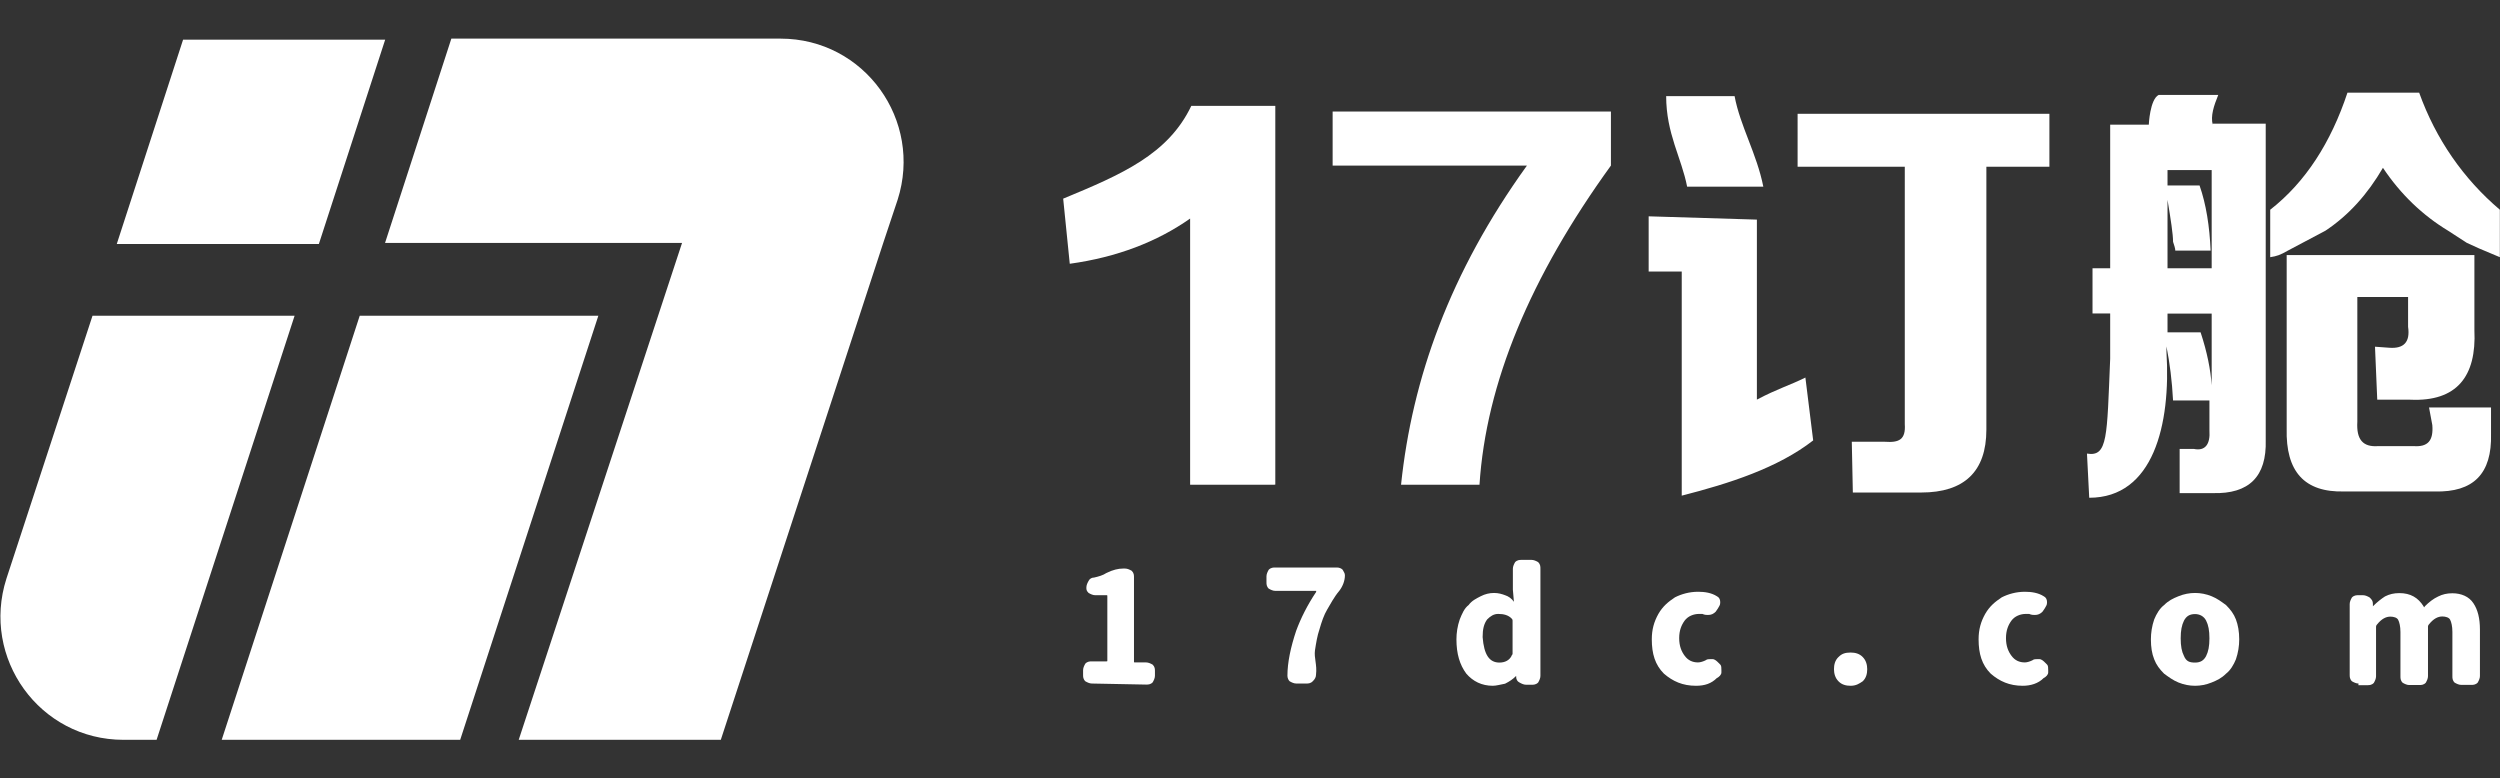 <?xml version="1.0" encoding="utf-8"?>
<!-- Generator: Adobe Illustrator 23.0.0, SVG Export Plug-In . SVG Version: 6.00 Build 0)  -->
<svg version="1.1" id="图层_1" xmlns="http://www.w3.org/2000/svg" xmlns:xlink="http://www.w3.org/1999/xlink" x="0px" y="0px"
	 viewBox="0 0 167 52" style="enable-background:new 0 0 167 52;" xml:space="preserve">
<rect x="0" y="0" width="167" height="52" fill="#333333" stroke="none"/>
<style type="text/css">
	.st0{opacity:0;fill:#E80707;}
	.st1{fill:#FFFFFF;}
	.st2{enable-background:new    ;}
</style>
<g>
	<rect x="0.01" class="st0" width="167" height="52"/>
	<g>
		<g>
			<polygon class="st1" points="21.3,16.3 7.8,16.3 12.23,2.65 25.73,2.65 			"/>
			<path class="st1" d="M34.65,49.42h13.5L59,16.23l0.96-2.88c1.7-5.31-2.21-10.77-7.82-10.77H30.15l-4.43,13.65h19.84L34.65,49.42z
				"/>
			<polygon class="st1" points="30.74,49.42 39.97,21.09 24.03,21.09 14.81,49.42 			"/>
			<path class="st1" d="M10.46,49.42l9.22-28.33H6.18L0.43,38.65c-1.7,5.31,2.21,10.77,7.82,10.77L10.46,49.42L10.46,49.42z"/>
		</g>
		<g>
			<path class="st1" d="M72.94,45.66c-0.15,0-0.3-0.07-0.44-0.15c-0.15-0.15-0.15-0.3-0.15-0.44v-0.3c0-0.15,0.07-0.3,0.15-0.44
				c0.15-0.15,0.3-0.15,0.44-0.15h0.96c0.07,0,0.07,0,0.07-0.07v-4.28c0-0.07,0-0.07-0.07-0.07h-0.74c-0.15,0-0.3-0.07-0.44-0.15
				c-0.15-0.15-0.15-0.22-0.15-0.37s0.07-0.3,0.15-0.44c0.07-0.15,0.22-0.22,0.37-0.22c0.3-0.07,0.59-0.15,0.81-0.3
				c0.44-0.22,0.81-0.3,1.11-0.3h0.15c0.15,0,0.3,0.07,0.44,0.15c0.15,0.15,0.15,0.3,0.15,0.44v5.61c0,0.07,0,0.07,0.07,0.07h0.74
				c0.15,0,0.3,0.07,0.44,0.15c0.15,0.15,0.15,0.3,0.15,0.44v0.3c0,0.15-0.07,0.3-0.15,0.44c-0.15,0.15-0.3,0.15-0.44,0.15
				L72.94,45.66L72.94,45.66z"/>
			<path class="st1" d="M87.91,45.07c0,0.15-0.07,0.3-0.22,0.44c-0.15,0.15-0.3,0.15-0.44,0.15h-0.66c-0.15,0-0.3-0.07-0.44-0.15
				C86.07,45.44,86,45.29,86,45.14c0-0.89,0.22-1.92,0.59-3.02c0.3-0.81,0.74-1.7,1.33-2.58c0,0,0,0,0-0.07c0,0,0,0-0.07,0h-2.66
				c-0.15,0-0.3-0.07-0.44-0.15c-0.15-0.15-0.15-0.3-0.15-0.44V38.5c0-0.15,0.07-0.3,0.15-0.44c0.15-0.15,0.3-0.15,0.44-0.15h4.13
				c0.15,0,0.3,0.07,0.37,0.15c0.07,0.15,0.15,0.22,0.15,0.37c0,0.37-0.15,0.74-0.37,1.03c-0.37,0.44-0.59,0.89-0.81,1.25
				c-0.22,0.37-0.37,0.81-0.52,1.33c-0.15,0.44-0.22,0.89-0.3,1.4C87.77,43.96,87.99,44.4,87.91,45.07"/>
			<path class="st1" d="M99.72,45.81c-0.74,0-1.33-0.3-1.77-0.81c-0.44-0.59-0.66-1.33-0.66-2.29c0-0.44,0.07-0.89,0.22-1.33
				c0.15-0.37,0.3-0.74,0.59-0.96c0.22-0.3,0.52-0.44,0.81-0.59s0.59-0.22,0.89-0.22c0.3,0,0.52,0.07,0.74,0.15
				c0.22,0.07,0.44,0.22,0.59,0.44l0,0l0,0l-0.07-0.81v-1.4c0-0.15,0.07-0.3,0.15-0.44c0.15-0.15,0.3-0.15,0.44-0.15h0.66
				c0.15,0,0.3,0.07,0.44,0.15c0.15,0.15,0.15,0.3,0.15,0.44v7.16c0,0.15-0.07,0.3-0.15,0.44c-0.15,0.15-0.3,0.15-0.44,0.15h-0.37
				c-0.15,0-0.3-0.07-0.44-0.15c-0.15-0.07-0.22-0.22-0.22-0.37v-0.07l0,0l0,0c-0.22,0.22-0.44,0.37-0.74,0.52
				C100.23,45.73,99.94,45.81,99.72,45.81 M100.16,44.26c0.37,0,0.66-0.15,0.81-0.44c0-0.07,0.07-0.07,0.07-0.15v-2.21
				c0-0.07,0-0.07-0.07-0.15c-0.22-0.22-0.52-0.3-0.89-0.3c-0.3,0-0.52,0.15-0.74,0.37c-0.22,0.3-0.3,0.66-0.3,1.18
				C99.13,43.74,99.49,44.26,100.16,44.26"/>
			<path class="st1" d="M113.29,45.81c-0.89,0-1.55-0.3-2.14-0.81c-0.59-0.59-0.81-1.33-0.81-2.29c0-0.66,0.15-1.18,0.44-1.7
				c0.3-0.52,0.66-0.81,1.11-1.11c0.44-0.22,0.96-0.37,1.55-0.37c0.44,0,0.89,0.07,1.25,0.3c0.15,0.07,0.22,0.22,0.22,0.37v0.07
				c0,0.15-0.07,0.22-0.15,0.37l-0.15,0.22c-0.15,0.15-0.3,0.22-0.52,0.22c-0.07,0-0.22,0-0.37-0.07c-0.07,0-0.15,0-0.22,0
				c-0.37,0-0.74,0.15-0.96,0.44c-0.22,0.3-0.37,0.66-0.37,1.18c0,0.52,0.15,0.89,0.37,1.18c0.22,0.3,0.52,0.44,0.89,0.44
				c0.15,0,0.37-0.07,0.52-0.15c0.07-0.07,0.22-0.07,0.3-0.07c0.07,0,0.07,0,0.15,0c0.15,0,0.3,0.15,0.37,0.22l0.15,0.15
				c0.07,0.07,0.07,0.22,0.07,0.37c0,0.07,0,0.07,0,0.15c0,0.15-0.15,0.3-0.3,0.37C114.32,45.66,113.88,45.81,113.29,45.81"/>
			<path class="st1" d="M123.62,45.81c-0.3,0-0.59-0.07-0.81-0.3c-0.22-0.22-0.3-0.52-0.3-0.81c0-0.3,0.07-0.59,0.3-0.81
				c0.22-0.22,0.44-0.3,0.81-0.3c0.3,0,0.59,0.07,0.81,0.3c0.22,0.22,0.3,0.52,0.3,0.81c0,0.3-0.07,0.59-0.3,0.81
				C124.21,45.66,123.99,45.81,123.62,45.81"/>
			<path class="st1" d="M135.12,45.81c-0.89,0-1.55-0.3-2.14-0.81c-0.59-0.59-0.81-1.33-0.81-2.29c0-0.66,0.15-1.18,0.44-1.7
				c0.3-0.52,0.66-0.81,1.11-1.11c0.44-0.22,0.96-0.37,1.55-0.37c0.44,0,0.89,0.07,1.25,0.3c0.15,0.07,0.22,0.22,0.22,0.37v0.07
				c0,0.15-0.07,0.22-0.15,0.37l-0.15,0.22c-0.15,0.15-0.3,0.22-0.52,0.22c-0.07,0-0.22,0-0.37-0.07c-0.07,0-0.15,0-0.22,0
				c-0.37,0-0.74,0.15-0.96,0.44c-0.22,0.3-0.37,0.66-0.37,1.18c0,0.52,0.15,0.89,0.37,1.18c0.22,0.3,0.52,0.44,0.89,0.44
				c0.15,0,0.37-0.07,0.52-0.15c0.07-0.07,0.22-0.07,0.3-0.07c0.07,0,0.07,0,0.15,0c0.15,0,0.3,0.15,0.37,0.22l0.15,0.15
				c0.07,0.07,0.07,0.22,0.07,0.37c0,0.07,0,0.07,0,0.15c0,0.15-0.15,0.3-0.3,0.37C136.16,45.66,135.64,45.81,135.12,45.81"/>
			<path class="st1" d="M146.63,45.81c-0.37,0-0.74-0.07-1.11-0.22s-0.66-0.37-0.96-0.59c-0.3-0.3-0.52-0.59-0.66-0.96
				c-0.15-0.37-0.22-0.81-0.22-1.33c0-0.44,0.07-0.89,0.22-1.33c0.15-0.37,0.37-0.74,0.66-0.96c0.3-0.3,0.59-0.44,0.96-0.59
				s0.74-0.22,1.11-0.22c0.37,0,0.74,0.07,1.11,0.22s0.66,0.37,0.96,0.59c0.3,0.3,0.52,0.59,0.66,0.96s0.22,0.81,0.22,1.33
				c0,0.44-0.07,0.89-0.22,1.33c-0.15,0.37-0.37,0.74-0.66,0.96c-0.3,0.3-0.59,0.44-0.96,0.59S147,45.81,146.63,45.81 M146.63,44.26
				c0.37,0,0.59-0.15,0.74-0.44c0.15-0.3,0.22-0.66,0.22-1.18c0-0.52-0.07-0.89-0.22-1.18c-0.15-0.3-0.44-0.44-0.74-0.44
				c-0.37,0-0.59,0.15-0.74,0.44c-0.15,0.3-0.22,0.66-0.22,1.18c0,0.52,0.07,0.89,0.22,1.18C146.04,44.18,146.26,44.26,146.63,44.26
				"/>
			<path class="st1" d="M157.55,45.66c-0.15,0-0.3-0.07-0.44-0.15c-0.15-0.15-0.15-0.3-0.15-0.44v-4.72c0-0.15,0.07-0.3,0.15-0.44
				c0.15-0.15,0.3-0.15,0.44-0.15h0.3c0.15,0,0.3,0.07,0.44,0.15c0.15,0.15,0.22,0.22,0.22,0.44v0.15l0,0l0,0
				c0.3-0.3,0.59-0.52,0.81-0.66c0.3-0.15,0.59-0.22,0.96-0.22c0.74,0,1.25,0.3,1.62,0.89c0,0.07,0.07,0.07,0.07,0
				c0.3-0.3,0.59-0.52,0.89-0.66c0.3-0.15,0.59-0.22,0.96-0.22c0.59,0,1.11,0.22,1.4,0.66c0.3,0.44,0.44,1.03,0.44,1.77v3.1
				c0,0.15-0.07,0.3-0.15,0.44c-0.15,0.15-0.3,0.15-0.44,0.15h-0.66c-0.15,0-0.3-0.07-0.44-0.15c-0.15-0.15-0.15-0.3-0.15-0.44
				v-2.95c0-0.37-0.07-0.66-0.15-0.81c-0.07-0.15-0.3-0.22-0.52-0.22c-0.3,0-0.59,0.15-0.89,0.52c0,0-0.07,0.07-0.07,0.15v3.32
				c0,0.15-0.07,0.3-0.15,0.44c-0.15,0.15-0.3,0.15-0.44,0.15h-0.66c-0.15,0-0.3-0.07-0.44-0.15c-0.15-0.15-0.15-0.3-0.15-0.44
				v-2.95c0-0.37-0.07-0.66-0.15-0.81c-0.07-0.15-0.3-0.22-0.52-0.22c-0.3,0-0.59,0.15-0.89,0.52c0,0-0.07,0.07-0.07,0.15v3.32
				c0,0.15-0.07,0.3-0.15,0.44c-0.15,0.15-0.3,0.15-0.44,0.15h-0.59C157.55,45.73,157.55,45.66,157.55,45.66z"/>
			<g class="st2">
				<path class="st1" d="M85.11,32.38H79.5V14.6c-2.21,1.55-4.87,2.58-8.04,3.02l-0.44-4.35c3.91-1.62,7.01-2.95,8.56-6.2h5.61v25.3
					L85.11,32.38L85.11,32.38z"/>
				<path class="st1" d="M98.83,32.38h-5.24c0.74-7.08,3.25-14.16,8.41-21.32H89.02V7.45h18.59v3.61
					C102.22,18.51,99.27,25.59,98.83,32.38z"/>
				<path class="st1" d="M117.35,26.7c1.4-0.74,2.21-0.96,3.25-1.48l0.52,4.2c-2.36,1.84-5.61,2.88-8.78,3.69V18.14h-2.21v-3.69
					l7.23,0.22V26.7z M115.87,6.42c0.37,1.99,1.48,3.84,1.92,6.05h-5.09c-0.37-1.92-1.4-3.54-1.4-6.05H115.87z M137.04,11.14h-4.35
					v17.56c0,2.8-1.48,4.2-4.35,4.2h-4.57l-0.07-3.39h2.21c0.96,0.07,1.4-0.15,1.33-1.18V11.14h-7.16V7.6h16.82v3.54L137.04,11.14
					L137.04,11.14z"/>
				<path class="st1" d="M147.81,8.33c-0.15-0.59,0.07-1.25,0.37-1.99h-3.98c-0.59,0.3-0.66,1.99-0.66,1.99h-2.58v9.59h-1.18v3.02
					h1.18v3.02c-0.22,5.24-0.15,6.57-1.55,6.34l0.15,2.95c4.28,0,5.46-4.87,5.16-9.74v-0.37c0.22,1.11,0.37,2.29,0.44,3.61h2.43
					v1.99c0.07,0.96-0.3,1.4-1.03,1.25h-0.96v2.95h2.21c2.43,0.07,3.61-1.11,3.54-3.54V8.26h-3.54L147.81,8.33L147.81,8.33z
					 M147.74,25.74c-0.07-1.03-0.3-2.21-0.74-3.54h-2.21v-1.25h2.95V25.74z M147.74,17.92h-2.95v-4.57c0.22,1.33,0.37,2.29,0.37,2.8
					c0.07,0.22,0.15,0.44,0.15,0.59h2.36c-0.07-1.62-0.3-3.1-0.74-4.35h-2.14v-1.03h2.95L147.74,17.92L147.74,17.92z"/>
				<path class="st1" d="M166.99,14.01v3.17c-0.37-0.15-1.4-0.59-1.4-0.59l-0.81-0.37l-1.25-0.81c-1.7-1.03-3.17-2.43-4.35-4.2
					c-1.03,1.77-2.29,3.17-3.84,4.2l-2.51,1.33c-0.52,0.3-0.74,0.37-1.18,0.44v-3.17c2.36-1.84,4.06-4.5,5.16-7.82h4.79
					C162.71,9.29,164.56,11.95,166.99,14.01z"/>
			</g>
			<path class="st1" d="M166.4,27.22v1.77c0.07,2.66-1.18,3.91-3.76,3.84h-6.05c-2.66,0.07-3.91-1.33-3.84-4.2V17.85v-0.81h12.54
				v0.44v4.57c0.15,3.1-1.18,4.79-4.28,4.65h-2.21l-0.15-3.54l0.96,0.07c0.96,0.07,1.4-0.37,1.25-1.4v-1.99h-3.39v8.34
				c-0.07,1.18,0.37,1.7,1.4,1.62h2.36c0.96,0.07,1.33-0.37,1.25-1.4l-0.22-1.18H166.4z"/>
		</g>
	</g>
</g>
</svg>
